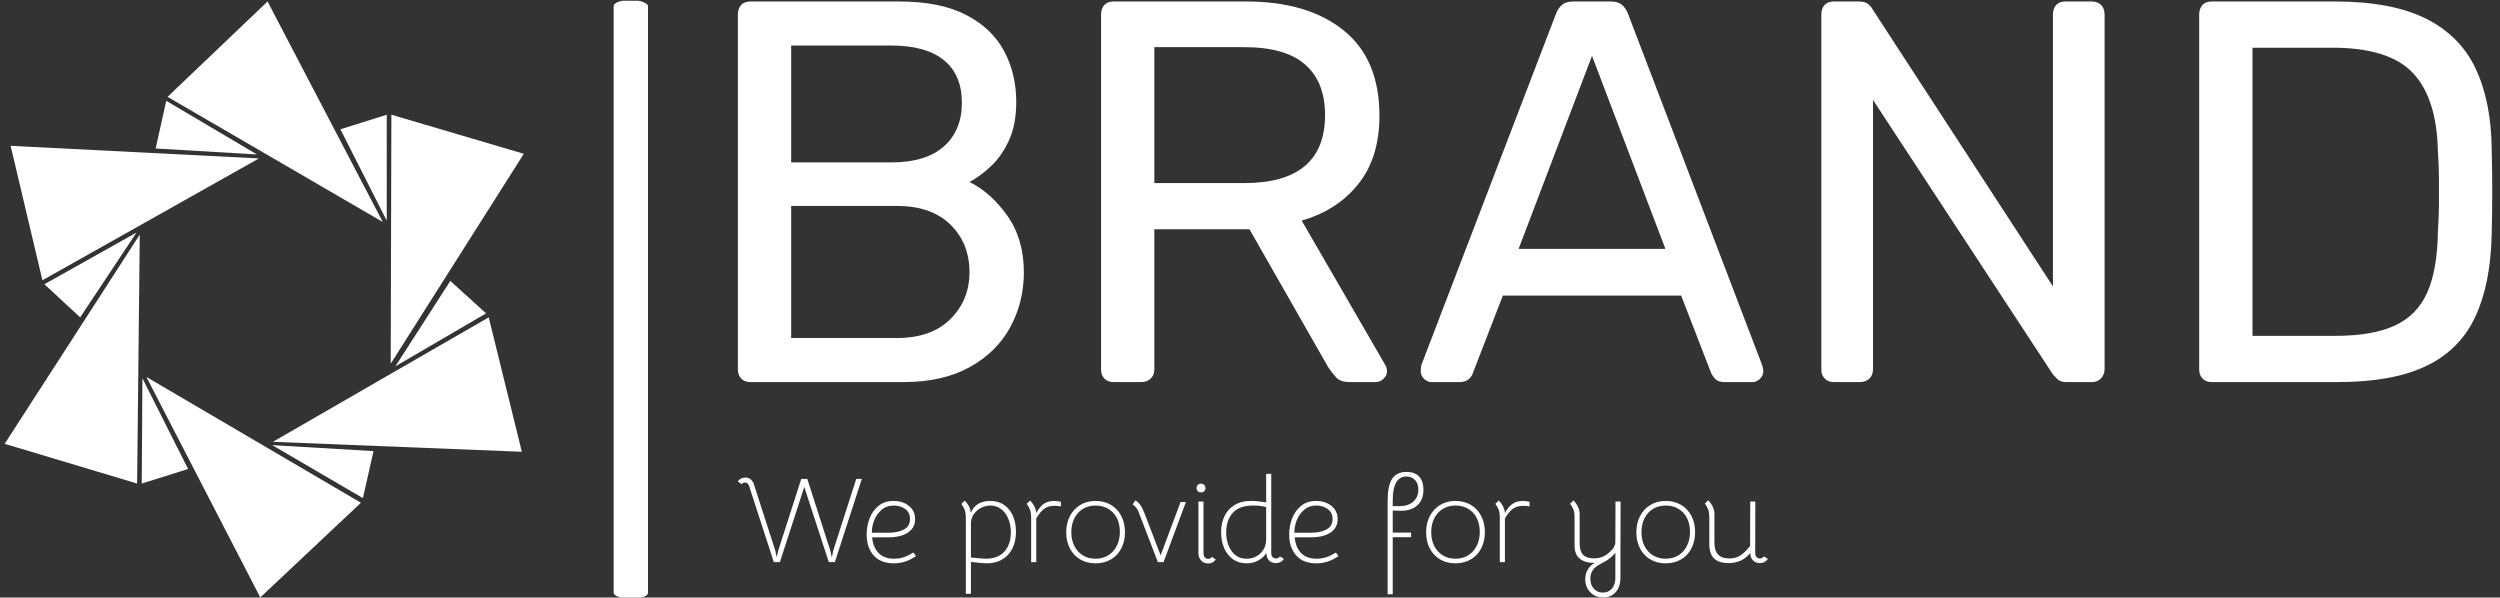 <svg xmlns="http://www.w3.org/2000/svg" version="1.1" xmlns:xlink="http://www.w3.org/1999/xlink" xmlns:svgjs="http://svgjs.dev/svgjs" width="1000" height="239" viewBox="0 0 1000 239"><rect x="0" y="0" width="1000" height="239" fill="#333333" stroke="none"/><g transform="matrix(1,0,0,1,-0.606,0.285)"><svg viewBox="0 0 396 95" data-background-color="#334155" preserveAspectRatio="xMidYMid meet" height="239" width="1000" xmlns="http://www.w3.org/2000/svg" xmlns:xlink="http://www.w3.org/1999/xlink"><g id="tight-bounds" transform="matrix(1,0,0,1,0.24,-0.113)"><svg viewBox="0 0 395.52 95.227" height="95.227" width="395.52"><g><svg viewBox="0 0 560.798 135.02" height="95.227" width="395.52"><g><rect width="7.737" height="135.02" x="137.286" y="0" fill="#ffffff" opacity="1" stroke-width="0" stroke="transparent" fill-opacity="1" class="rect-o-0" data-fill-palette-color="primary" rx="1%" id="o-0" data-palette-color="#ffffff"></rect></g><g transform="matrix(1,0,0,1,165.278,0.336)"><svg viewBox="0 0 395.52 134.348" height="134.348" width="395.52"><g id="textblocktransform"><svg viewBox="0 0 395.52 134.348" height="134.348" width="395.52" id="textblock"><g><svg viewBox="0 0 395.52 85.796" height="85.796" width="395.52"><g transform="matrix(1,0,0,1,0,0)"><svg width="395.52" viewBox="4.35 -35 161.34 35" height="85.796" data-palette-color="#ffffff"><path d="M19.6 0L5.5 0Q4.95 0 4.65-0.33 4.35-0.65 4.35-1.15L4.35-1.15 4.35-33.8Q4.35-34.35 4.65-34.68 4.95-35 5.5-35L5.5-35 19.2-35Q22.95-35 25.33-33.77 27.7-32.55 28.83-30.45 29.95-28.35 29.95-25.75L29.95-25.75Q29.95-23.7 29.28-22.23 28.6-20.75 27.6-19.83 26.6-18.9 25.65-18.4L25.65-18.4Q27.6-17.45 29.13-15.3 30.65-13.15 30.65-10.1L30.65-10.1Q30.65-7.35 29.4-5.05 28.15-2.75 25.68-1.38 23.2 0 19.6 0L19.6 0ZM9.25-16.2L9.25-4.05 18.95-4.05Q22.15-4.05 23.9-5.8 25.65-7.55 25.65-10.1L25.65-10.1Q25.65-12.75 23.9-14.48 22.15-16.2 18.95-16.2L18.95-16.2 9.25-16.2ZM9.25-30.95L9.25-20.2 18.45-20.2Q21.65-20.2 23.3-21.68 24.95-23.15 24.95-25.7L24.95-25.7Q24.95-28.25 23.3-29.6 21.65-30.95 18.45-30.95L18.45-30.95 9.25-30.95ZM41.45 0L38.9 0Q38.35 0 38.05-0.33 37.75-0.65 37.75-1.15L37.75-1.15 37.75-33.8Q37.75-34.35 38.05-34.68 38.35-35 38.9-35L38.9-35 51.1-35Q56.75-35 60.05-32.35 63.35-29.7 63.35-24.5L63.35-24.5Q63.35-20.65 61.42-18.23 59.5-15.8 56.2-14.85L56.2-14.85 63.9-1.55Q64.05-1.25 64.05-1L64.05-1Q64.05-0.6 63.72-0.3 63.4 0 63 0L63 0 60.6 0Q59.75 0 59.35-0.45 58.95-0.9 58.65-1.35L58.65-1.35 51.4-14.05 42.65-14.05 42.65-1.15Q42.65-0.65 42.32-0.33 42 0 41.45 0L41.45 0ZM42.65-30.8L42.65-18.3 50.9-18.3Q54.65-18.3 56.5-19.88 58.35-21.45 58.35-24.55L58.35-24.55Q58.35-27.6 56.52-29.2 54.7-30.8 50.9-30.8L50.9-30.8 42.65-30.8ZM70.7 0L68.15 0Q67.75 0 67.45-0.3 67.15-0.6 67.15-1L67.15-1Q67.15-1.25 67.2-1.55L67.2-1.55 79.6-33.9Q79.8-34.4 80.15-34.7 80.5-35 81.2-35L81.2-35 84.6-35Q85.3-35 85.65-34.7 86-34.4 86.2-33.9L86.2-33.9 98.55-1.55Q98.65-1.25 98.65-1L98.65-1Q98.65-0.6 98.35-0.3 98.05 0 97.65 0L97.65 0 95.1 0Q94.5 0 94.22-0.3 93.95-0.6 93.85-0.85L93.85-0.85 91.1-7.95 74.7-7.95 71.95-0.85Q71.9-0.6 71.6-0.3 71.3 0 70.7 0L70.7 0ZM82.9-30L76.15-12.25 89.65-12.25 82.9-30ZM107.54 0L105.14 0Q104.59 0 104.29-0.33 103.99-0.65 103.99-1.15L103.99-1.15 103.99-33.8Q103.99-34.35 104.29-34.68 104.59-35 105.14-35L105.14-35 107.44-35Q108.04-35 108.34-34.73 108.64-34.45 108.69-34.3L108.69-34.3 125.29-8.8 125.29-33.8Q125.29-34.35 125.59-34.68 125.89-35 126.44-35L126.44-35 128.84-35Q129.39-35 129.72-34.68 130.04-34.35 130.04-33.8L130.04-33.8 130.04-1.2Q130.04-0.7 129.72-0.35 129.39 0 128.89 0L128.89 0 126.49 0Q125.94 0 125.67-0.3 125.39-0.6 125.29-0.7L125.29-0.7 108.74-25.95 108.74-1.15Q108.74-0.65 108.42-0.33 108.09 0 107.54 0L107.54 0ZM151.49 0L139.89 0Q139.34 0 139.04-0.33 138.74-0.65 138.74-1.15L138.74-1.15 138.74-33.8Q138.74-34.35 139.04-34.68 139.34-35 139.89-35L139.89-35 151.24-35Q156.39-35 159.54-33.45 162.69-31.9 164.14-28.88 165.59-25.85 165.64-21.45L165.64-21.45Q165.69-19.2 165.69-17.5 165.69-15.8 165.64-13.6L165.64-13.6Q165.54-9 164.12-5.98 162.69-2.95 159.62-1.48 156.54 0 151.49 0L151.49 0ZM143.64-30.75L143.64-4.25 151.24-4.25Q154.69-4.25 156.74-5.2 158.79-6.15 159.72-8.25 160.64-10.35 160.69-13.8L160.69-13.8Q160.79-15.3 160.79-16.43 160.79-17.55 160.79-18.68 160.79-19.8 160.69-21.25L160.69-21.25Q160.59-26.1 158.39-28.43 156.19-30.75 150.99-30.75L150.99-30.75 143.64-30.75Z" opacity="1" transform="matrix(1,0,0,1,0,0)" fill="#ffffff" class="wordmark-text-0" data-fill-palette-color="primary" id="text-0"></path></svg></g></svg></g><g transform="matrix(1,0,0,1,0,106.05)"><svg viewBox="0 0 232.21 28.298" height="28.298" width="232.21"><g transform="matrix(1,0,0,1,0,0)"><svg width="232.21" viewBox="1.7 -37.2 424.21 51.7" height="28.298" data-palette-color="#ffffff"><path d="M6.4-31.2Q5.9-32.85 4.65-32.85L4.65-32.85Q4.5-32.85 4.1-32.75L4.1-32.75Q3.55-32.55 3.25-32.15L3.25-32.15 1.7-33.25Q1.85-33.65 2.33-34.02 2.8-34.4 3.5-34.65L3.5-34.65Q4.35-34.9 4.85-34.9L4.85-34.9Q6.1-34.9 7.03-34.1 7.95-33.3 8.4-31.8L8.4-31.8 17.15-4.7 17.7-2.05 18.3-4.7 27.8-34.3 30.3-34.3 39.8-4.7 40.4-1.9 40.95-4.7 50.45-34.3 52.75-34.3 41.65-0.05 39.15-0.05 29.05-31 19-0.05 16.5-0.05 6.4-31.2ZM66 0.45Q60.45 0.45 57.6-2.83 54.75-6.1 54.75-11.45L54.75-11.45Q54.75-14.9 55.95-18.05 57.15-21.2 59.65-23.23 62.15-25.25 65.8-25.25L65.8-25.25Q69.6-25.25 72.15-23.2 74.7-21.15 74.7-17.75L74.7-17.75Q74.7-14.15 71.72-12.2 68.75-10.25 63.65-10.25L63.65-10.25 57-10.25Q57.4-6.05 59.7-3.75 62-1.45 66-1.45L66-1.45Q68.25-1.45 70.12-2.1 72-2.75 74-4L74-4 75.05-2.55Q70.8 0.45 66 0.45L66 0.45ZM63.65-12.15Q67.65-12.15 70.12-13.5 72.6-14.85 72.6-17.8L72.6-17.8Q72.6-20.5 70.6-21.93 68.6-23.35 65.95-23.35L65.95-23.35Q62.9-23.35 60.82-21.53 58.75-19.7 57.77-17.07 56.8-14.45 56.9-12.15L56.9-12.15 63.65-12.15ZM105.59-25.25Q109.04-25.25 111.44-23.55 113.84-21.85 115.04-18.98 116.24-16.1 116.24-12.55L116.24-12.55Q116.24-8.7 114.82-5.78 113.39-2.85 110.67-1.2 107.94 0.45 104.14 0.45L104.14 0.45Q102.14 0.45 97.69-0.15L97.69-0.15 97.69 13 95.59 13 95.59-18.05Q95.59-20.25 95.14-21.53 94.69-22.8 93.74-24L93.74-24 95.14-25.35Q96.19-24.35 96.87-23.05 97.54-21.75 97.64-20.35L97.64-20.35Q98.69-22.9 100.77-24.08 102.84-25.25 105.59-25.25L105.59-25.25ZM103.89-1.45Q108.84-1.45 111.49-4.42 114.14-7.4 114.14-12.25L114.14-12.25Q114.14-15.25 113.14-17.78 112.14-20.3 110.22-21.83 108.29-23.35 105.74-23.35L105.74-23.35Q103.79-23.35 102.02-22.48 100.24-21.6 99.04-20.03 97.84-18.45 97.69-16.45L97.69-16.45 97.69-1.95Q102.69-1.45 103.89-1.45L103.89-1.45ZM132.14-25.25Q132.84-25.25 134.74-24.9L134.74-24.9 134.74-23Q133.29-23.25 132.24-23.25L132.24-23.25Q129.39-23.25 127.64-21.85L127.64-21.85Q126.89-21.2 126.04-20.18 125.19-19.15 124.59-18L124.59-18 124.59-0.05 122.49-0.05 122.49-18.1Q122.49-20.3 122.04-21.58 121.59-22.85 120.64-24.05L120.64-24.05 122.04-25.4Q123.14-24.35 123.81-23.03 124.49-21.7 124.59-20.25L124.59-20.25Q125.24-21.55 126.14-22.6 127.04-23.65 127.94-24.2L127.94-24.2Q129.64-25.25 132.14-25.25L132.14-25.25ZM148.99 0.45Q145.44 0.45 142.71-1.15 139.99-2.75 138.46-5.65 136.94-8.55 136.94-12.3L136.94-12.3Q136.94-16.1 138.46-19.03 139.99-21.95 142.74-23.6 145.49-25.25 149.04-25.25L149.04-25.25Q152.59-25.25 155.34-23.63 158.09-22 159.61-19.07 161.14-16.15 161.14-12.35L161.14-12.35Q161.14-8.6 159.61-5.68 158.09-2.75 155.34-1.15 152.59 0.45 148.99 0.45L148.99 0.45ZM149.04-1.45Q151.99-1.45 154.26-2.85 156.54-4.25 157.79-6.78 159.04-9.3 159.04-12.55L159.04-12.55Q159.04-15.75 157.79-18.2 156.54-20.65 154.26-22 151.99-23.35 149.04-23.35L149.04-23.35Q146.09-23.35 143.81-21.98 141.54-20.6 140.29-18.1 139.04-15.6 139.04-12.35L139.04-12.35Q139.04-9.15 140.29-6.68 141.54-4.2 143.81-2.83 146.09-1.45 149.04-1.45L149.04-1.45ZM166.63-21Q166.33-21.75 165.69-22.55 165.03-23.35 164.28-23.85L164.28-23.85 165.48-25.5Q166.78-24.6 167.61-23.35 168.44-22.1 169.08-20.4L169.08-20.4 175.83-2.85 184.03-24.8 186.23-24.8 177.03-0.05 174.69-0.05 166.63-21ZM193.48-3.8Q193.48-2.6 194.03-2 194.58-1.4 195.48-1.4L195.48-1.4Q196.33-1.4 196.98-2.2L196.98-2.2 198.53-1.1Q197.38 0.5 195.43 0.5L195.43 0.5Q193.63 0.5 192.51-0.68 191.38-1.85 191.38-3.85L191.38-3.85 191.38-25 193.48-25 193.48-3.8ZM192.43-28.75Q191.63-28.75 191.13-29.25 190.63-29.75 190.63-30.55L190.63-30.55Q190.63-31.35 191.13-31.85 191.63-32.35 192.43-32.35L192.43-32.35Q193.23-32.35 193.76-31.85 194.28-31.35 194.28-30.55L194.28-30.55Q194.28-29.75 193.76-29.25 193.23-28.75 192.43-28.75L192.43-28.75ZM211.33 0.45Q207.93 0.45 205.55-1.28 203.18-3 201.95-5.9 200.73-8.8 200.73-12.35L200.73-12.35Q200.73-16.2 202.18-19.1 203.63-22 206.35-23.63 209.08-25.25 212.83-25.25L212.83-25.25Q214.53-25.25 216.4-25.05 218.28-24.85 219.28-24.65L219.28-24.65 219.28-36.4 221.38-36.4 221.38-3.9Q221.38-2.7 221.93-2.13 222.48-1.55 223.38-1.55L223.38-1.55Q223.83-1.55 224.3-1.8 224.78-2.05 224.98-2.4L224.98-2.4 226.58-1.4Q226.08-0.55 225.2-0.1 224.33 0.35 223.38 0.35L223.38 0.35Q221.53 0.35 220.48-0.73 219.43-1.8 219.33-3.8L219.33-3.8Q218.38-2.05 216.15-0.8 213.93 0.45 211.33 0.45L211.33 0.45ZM211.33-1.45Q213.68-1.45 215.6-2.63 217.53-3.8 218.53-5.85L218.53-5.85Q219.28-7.45 219.28-9.3L219.28-9.3 219.28-22.7Q217.13-23.35 213.88-23.35L213.88-23.35Q208.18-23.35 205.5-20.3 202.83-17.25 202.83-12.35L202.83-12.35Q202.83-7.7 205.05-4.58 207.28-1.45 211.33-1.45L211.33-1.45ZM240.03 0.45Q234.48 0.45 231.63-2.83 228.78-6.1 228.78-11.45L228.78-11.45Q228.78-14.9 229.98-18.05 231.18-21.2 233.68-23.23 236.18-25.25 239.83-25.25L239.83-25.25Q243.63-25.25 246.18-23.2 248.73-21.15 248.73-17.75L248.73-17.75Q248.73-14.15 245.75-12.2 242.78-10.25 237.68-10.25L237.68-10.25 231.03-10.25Q231.43-6.05 233.73-3.75 236.03-1.45 240.03-1.45L240.03-1.45Q242.28-1.45 244.15-2.1 246.03-2.75 248.03-4L248.03-4 249.08-2.55Q244.83 0.45 240.03 0.45L240.03 0.45ZM237.68-12.15Q241.68-12.15 244.15-13.5 246.63-14.85 246.63-17.8L246.63-17.8Q246.63-20.5 244.63-21.93 242.63-23.35 239.98-23.35L239.98-23.35Q236.93-23.35 234.85-21.53 232.78-19.7 231.8-17.07 230.83-14.45 230.93-12.15L230.93-12.15 237.68-12.15ZM269.32-25.3Q269.32-31.55 271.17-34.38 273.02-37.2 277.12-37.2L277.12-37.2Q280.47-37.2 282.27-35.3 284.07-33.4 284.07-29.9L284.07-29.9Q284.07-25.65 281.45-23.35 278.82-21.05 274.22-21.2L274.22-21.2 271.42-21.3 271.42-12.2 278.97-12.2 278.97-10.3 271.42-10.3 271.42 13.2 269.32 13.2 269.32-25.3ZM274.22-23.1Q277.77-23.1 279.87-24.95 281.97-26.8 281.97-29.95L281.97-29.95Q281.97-32.4 280.62-33.85 279.27-35.3 277.02-35.3L277.02-35.3Q271.42-35.3 271.42-25.45L271.42-25.45 271.42-23.1 274.22-23.1ZM297.22 0.45Q293.67 0.45 290.94-1.15 288.22-2.75 286.69-5.65 285.17-8.55 285.17-12.3L285.17-12.3Q285.17-16.1 286.69-19.03 288.22-21.95 290.97-23.6 293.72-25.25 297.27-25.25L297.27-25.25Q300.82-25.25 303.57-23.63 306.32-22 307.85-19.07 309.37-16.15 309.37-12.35L309.37-12.35Q309.37-8.6 307.85-5.68 306.32-2.75 303.57-1.15 300.82 0.45 297.22 0.45L297.22 0.45ZM297.27-1.45Q300.22-1.45 302.5-2.85 304.77-4.25 306.02-6.78 307.27-9.3 307.27-12.55L307.27-12.55Q307.27-15.75 306.02-18.2 304.77-20.65 302.5-22 300.22-23.35 297.27-23.35L297.27-23.35Q294.32-23.35 292.05-21.98 289.77-20.6 288.52-18.1 287.27-15.6 287.27-12.35L287.27-12.35Q287.27-9.15 288.52-6.68 289.77-4.2 292.05-2.83 294.32-1.45 297.27-1.45L297.27-1.45ZM325.17-25.25Q325.87-25.25 327.77-24.9L327.77-24.9 327.77-23Q326.32-23.25 325.27-23.25L325.27-23.25Q322.42-23.25 320.67-21.85L320.67-21.85Q319.92-21.2 319.07-20.18 318.22-19.15 317.62-18L317.62-18 317.62-0.05 315.52-0.05 315.52-18.1Q315.52-20.3 315.07-21.58 314.62-22.85 313.67-24.05L313.67-24.05 315.07-25.4Q316.17-24.35 316.84-23.03 317.52-21.7 317.62-20.25L317.62-20.25Q318.27-21.55 319.17-22.6 320.07-23.65 320.97-24.2L320.97-24.2Q322.67-25.25 325.17-25.25L325.17-25.25ZM358.01 14.5Q354.81 14.5 352.76 12.35 350.71 10.2 350.71 6.9L350.71 6.9Q350.71 4.75 351.79 2.95 352.86 1.15 354.71 0.3L354.71 0.3Q350.56 0.3 348.44-1.48 346.31-3.25 346.31-6.75L346.31-6.75 346.31-18.15Q346.31-20.35 345.86-21.63 345.41-22.9 344.46-24.1L344.46-24.1 345.86-25.45Q347.01-24.3 347.71-22.83 348.41-21.35 348.41-19.8L348.41-19.8 348.41-7.8Q348.41-4.55 349.81-3.08 351.21-1.6 354.36-1.6L354.36-1.6Q356.71-1.6 358.61-2.6 360.51-3.6 362.36-5.9L362.36-5.9Q362.76-6.65 362.94-7.2 363.11-7.75 363.11-8.4L363.11-8.4 363.16-25 365.26-25 365.21-6.7 365.21 6.25Q365.21 10.05 363.29 12.28 361.36 14.5 358.01 14.5L358.01 14.5ZM357.96 12.5Q360.31 12.5 361.71 10.85 363.11 9.2 363.11 6.45L363.11 6.45 363.11-3.95Q361.71-2.15 359.71-0.8L359.71-0.8Q357.96 0.2 356.91 0.75L356.91 0.75Q354.76 1.85 353.79 3.3 352.81 4.75 352.81 6.8L352.81 6.8Q352.81 9.3 354.24 10.9 355.66 12.5 357.96 12.5L357.96 12.5ZM383.81 0.45Q380.26 0.45 377.54-1.15 374.81-2.75 373.29-5.65 371.76-8.55 371.76-12.3L371.76-12.3Q371.76-16.1 373.29-19.03 374.81-21.95 377.56-23.6 380.31-25.25 383.86-25.25L383.86-25.25Q387.41-25.25 390.16-23.63 392.91-22 394.44-19.07 395.96-16.15 395.96-12.35L395.96-12.35Q395.96-8.6 394.44-5.68 392.91-2.75 390.16-1.15 387.41 0.45 383.81 0.45L383.81 0.45ZM383.86-1.45Q386.81-1.45 389.09-2.85 391.36-4.25 392.61-6.78 393.86-9.3 393.86-12.55L393.86-12.55Q393.86-15.75 392.61-18.2 391.36-20.65 389.09-22 386.81-23.35 383.86-23.35L383.86-23.35Q380.91-23.35 378.64-21.98 376.36-20.6 375.11-18.1 373.86-15.6 373.86-12.35L373.86-12.35Q373.86-9.15 375.11-6.68 376.36-4.2 378.64-2.83 380.91-1.45 383.86-1.45L383.86-1.45ZM418.66-3.8Q415.36 0.35 409.66 0.35L409.66 0.35Q405.91 0.35 403.96-1.38 402.01-3.1 401.81-6.75L401.81-6.75 401.81-18.2Q401.81-20.4 401.36-21.68 400.91-22.95 399.96-24.15L399.96-24.15 401.36-25.5Q402.51-24.35 403.21-22.88 403.91-21.4 403.91-19.85L403.91-19.85 403.91-8.05Q403.91-1.55 409.96-1.55L409.96-1.55Q412.71-1.55 414.66-2.83 416.61-4.1 418.61-6.75L418.61-6.75 418.66-25 420.76-25 420.71-3.9Q420.71-2.7 421.26-2.13 421.81-1.55 422.71-1.55L422.71-1.55Q423.16-1.55 423.63-1.8 424.11-2.05 424.31-2.4L424.31-2.4 425.91-1.4Q425.41-0.55 424.53-0.1 423.66 0.35 422.71 0.35L422.71 0.35Q420.86 0.35 419.81-0.73 418.76-1.8 418.66-3.8L418.66-3.8Z" opacity="1" transform="matrix(1,0,0,1,0,0)" fill="#ffffff" class="slogan-text-1" data-fill-palette-color="secondary" id="text-1"></path></svg></g></svg></g></svg></g></svg></g><g transform="matrix(1,0,0,1,0,0.336)"><svg viewBox="0 0 117.032 134.348" height="134.348" width="117.032"><g><svg xmlns="http://www.w3.org/2000/svg" xmlns:xlink="http://www.w3.org/1999/xlink" version="1.1" x="0" y="0" viewBox="10.1 5.2 78.4 90" enable-background="new 0 0 100 100" xml:space="preserve" height="134.348" width="117.032" class="icon-icon-0" data-fill-palette-color="accent" id="icon-0"><polygon fill-rule="evenodd" clip-rule="evenodd" fill="#ffffff" points="88.5,28.2 68.4,59.9 68.5,22.3 " data-fill-palette-color="accent"></polygon><polygon fill-rule="evenodd" clip-rule="evenodd" fill="#ffffff" points="49.8,5.2 67.2,38.5 34.7,19.6 " data-fill-palette-color="accent"></polygon><polygon fill-rule="evenodd" clip-rule="evenodd" fill="#ffffff" points="67.8,38.3 67.8,22.3 60.8,24.5 " data-fill-palette-color="accent"></polygon><polygon fill-rule="evenodd" clip-rule="evenodd" fill="#ffffff" points="88.2,73.2 50.6,71.7 83.2,52.9 " data-fill-palette-color="accent"></polygon><polygon fill-rule="evenodd" clip-rule="evenodd" fill="#ffffff" points="69.1,60.3 82.8,52.3 77.4,47.4 " data-fill-palette-color="accent"></polygon><polygon fill-rule="evenodd" clip-rule="evenodd" fill="#ffffff" points="48.7,95.2 31.5,61.9 63.9,80.9 " data-fill-palette-color="accent"></polygon><polygon fill-rule="evenodd" clip-rule="evenodd" fill="#ffffff" points="50.5,72.2 64.2,80.2 65.8,73.1 " data-fill-palette-color="accent"></polygon><polygon fill-rule="evenodd" clip-rule="evenodd" fill="#ffffff" points="10.1,72 30.5,40.4 30.1,78 " data-fill-palette-color="accent"></polygon><polygon fill-rule="evenodd" clip-rule="evenodd" fill="#ffffff" points="30.9,62.1 30.8,78 37.8,75.8 " data-fill-palette-color="accent"></polygon><polygon fill-rule="evenodd" clip-rule="evenodd" fill="#ffffff" points="11,27 48.5,28.9 15.8,47.3 " data-fill-palette-color="accent"></polygon><polygon fill-rule="evenodd" clip-rule="evenodd" fill="#ffffff" points="30,40.1 16.1,47.9 21.5,52.9 " data-fill-palette-color="accent"></polygon><polygon fill-rule="evenodd" clip-rule="evenodd" fill="#ffffff" points="48.2,28.3 34.5,20.2 32.9,27.4 " data-fill-palette-color="accent"></polygon></svg></g></svg></g></svg></g><defs></defs></svg><rect width="395.52" height="95.227" fill="none" stroke="none" visibility="hidden"></rect></g></svg></g></svg>